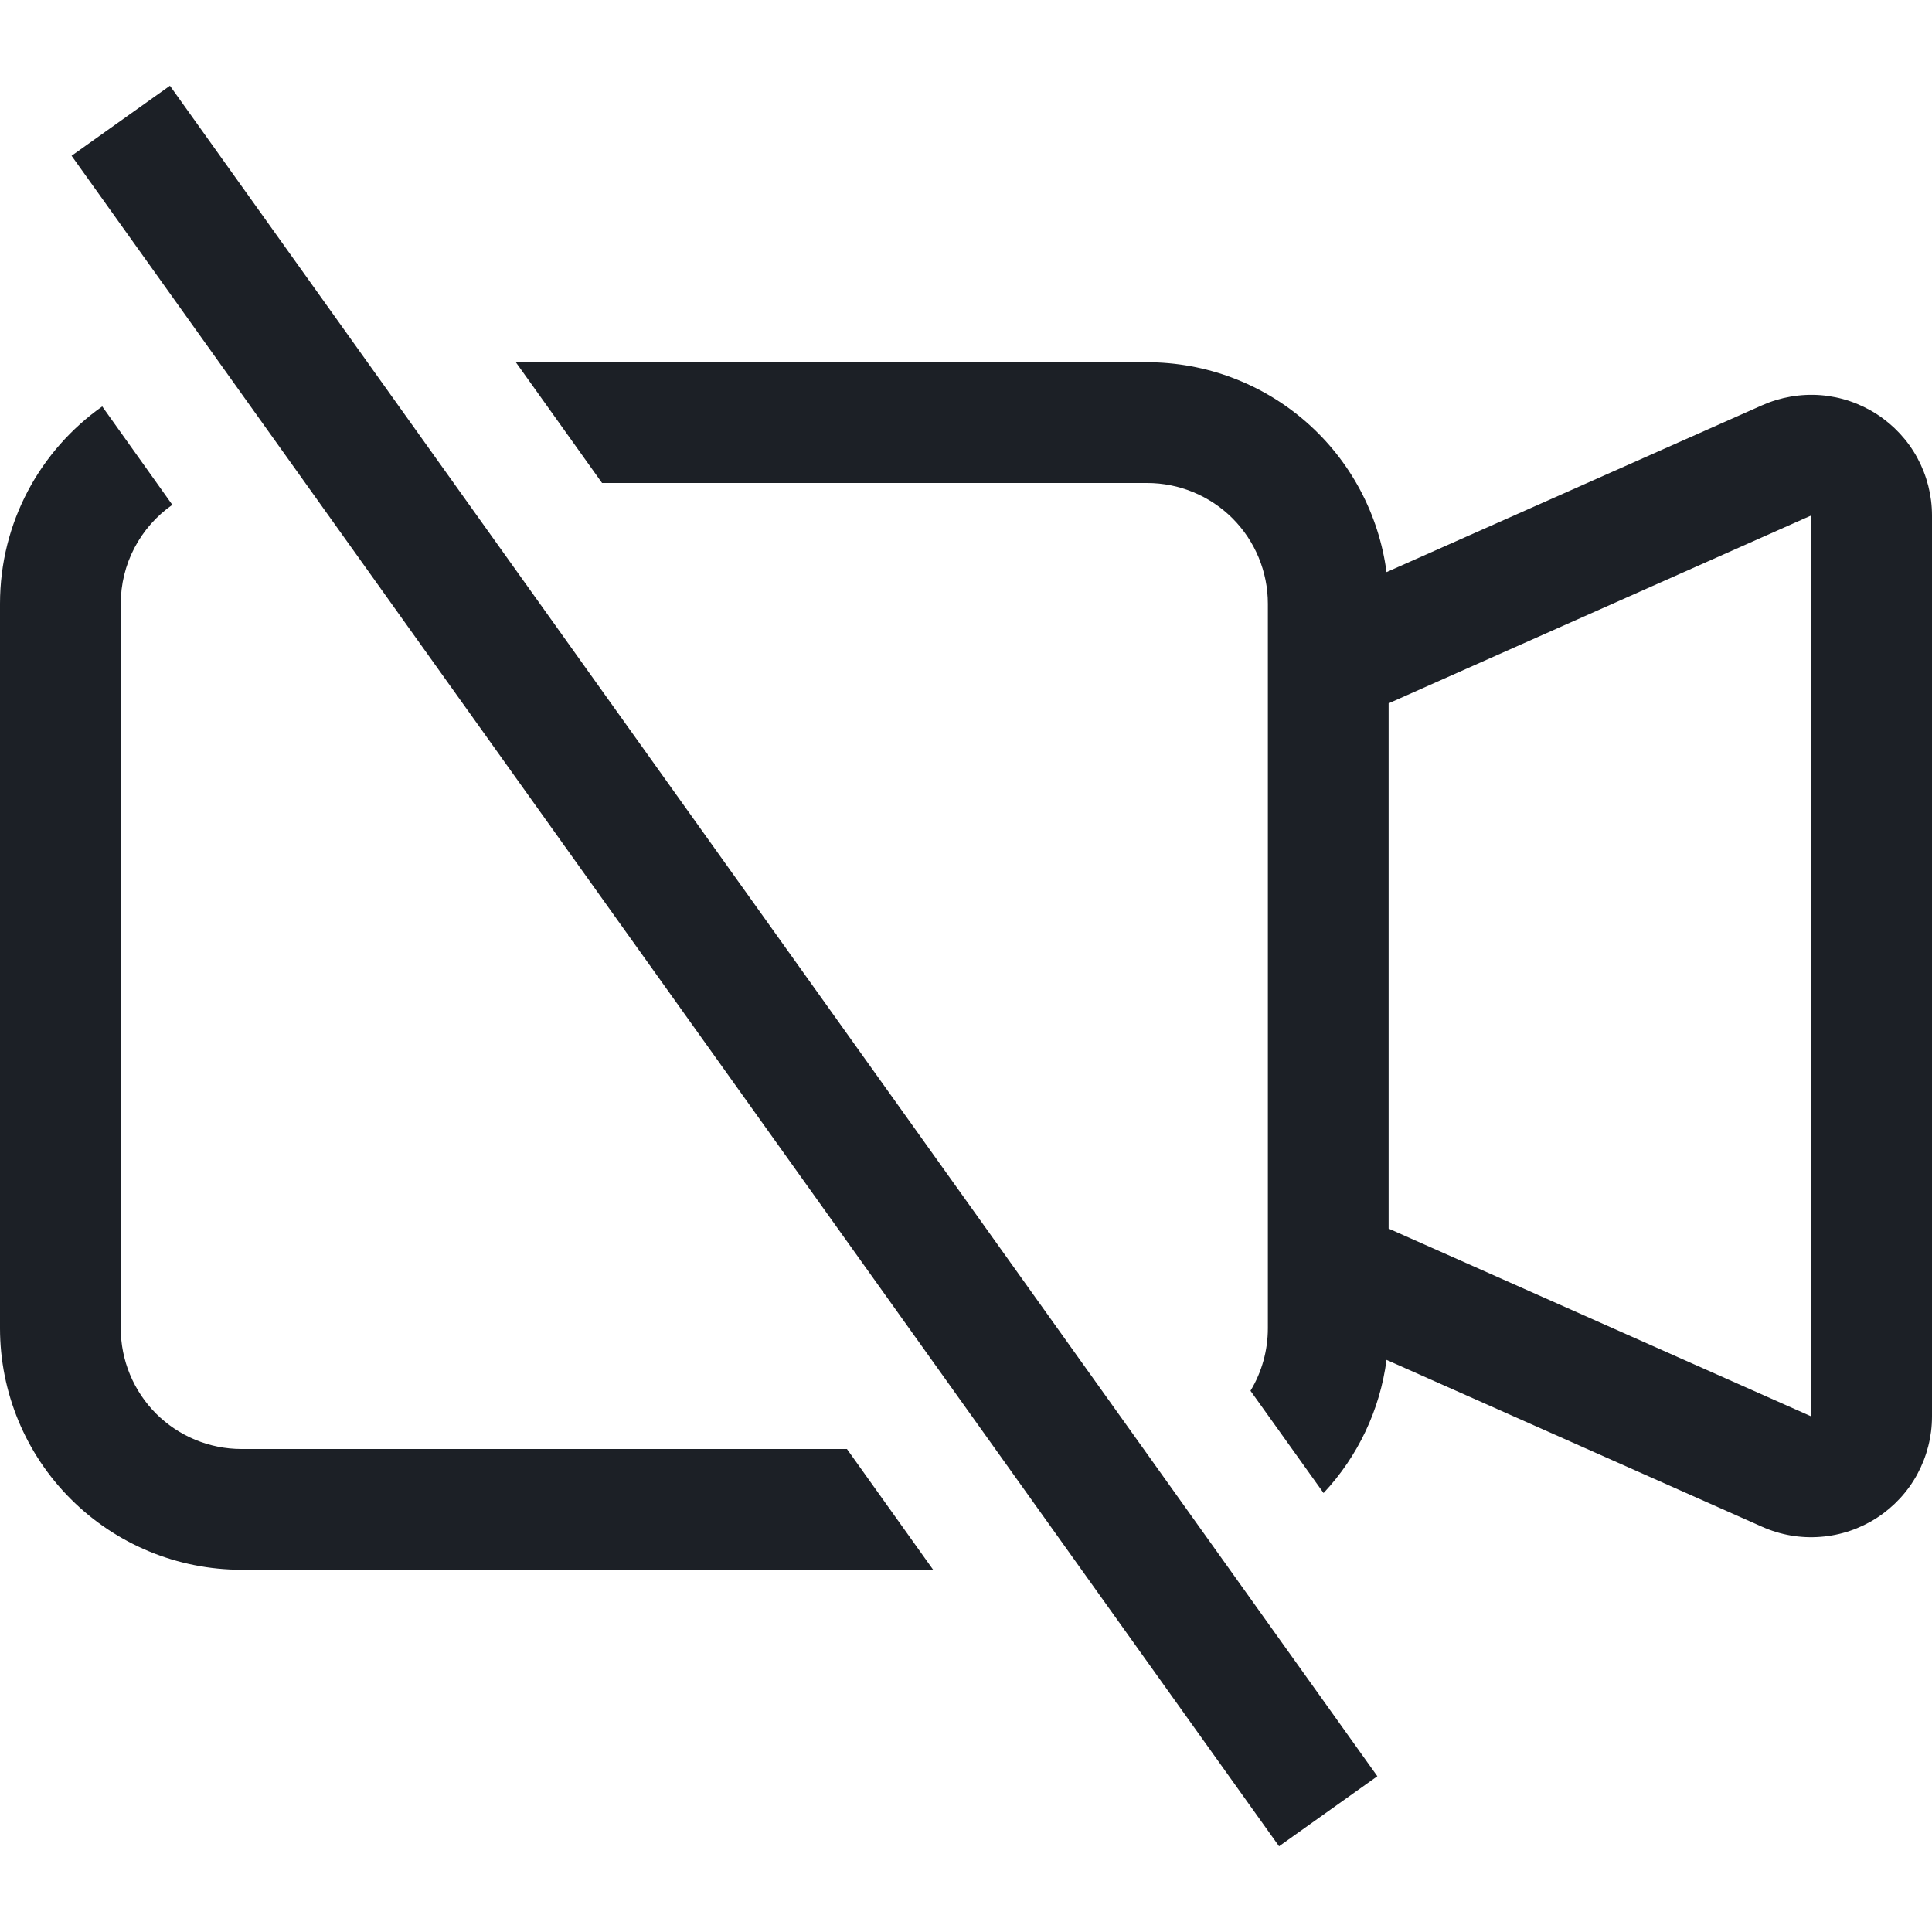 <svg width="24" height="24" viewBox="0 0 24 24" fill="none" xmlns="http://www.w3.org/2000/svg">
<path fill-rule="evenodd" clip-rule="evenodd" d="M16.442 18.547C16.869 18.091 17.143 17.513 17.224 16.893L21.89 18.966C22.118 19.068 22.368 19.111 22.617 19.091C22.866 19.072 23.107 18.99 23.317 18.854C23.526 18.718 23.699 18.532 23.818 18.312C23.937 18.092 24 17.846 24 17.596V6.403C24 6.154 23.937 5.908 23.818 5.688C23.699 5.469 23.526 5.283 23.317 5.147C23.107 5.011 22.867 4.929 22.618 4.909C22.369 4.89 22.119 4.933 21.891 5.034L17.224 7.107C17.129 6.386 16.775 5.723 16.228 5.244C15.681 4.764 14.978 4.5 14.25 4.5H6.408L7.479 6H14.25C14.648 6 15.029 6.158 15.311 6.439C15.592 6.721 15.75 7.102 15.75 7.5V16.5C15.75 16.774 15.676 17.043 15.534 17.277L16.442 18.547ZM2.142 6.27C1.944 6.408 1.782 6.592 1.67 6.806C1.558 7.02 1.5 7.258 1.5 7.5V16.5C1.5 16.898 1.658 17.279 1.939 17.561C2.221 17.842 2.602 18 3 18H10.521L11.592 19.5H3C2.204 19.5 1.441 19.184 0.879 18.621C0.316 18.059 0 17.296 0 16.5V7.5C0 6.487 0.501 5.592 1.27 5.049L2.14 6.27H2.142ZM22.5 17.595L17.25 15.262V8.737L22.5 6.403V17.596V17.595ZM15.889 22.935L0.889 1.935L2.111 1.065L17.11 22.065L15.889 22.935Z" fill="#1C2026"/>
</svg>
